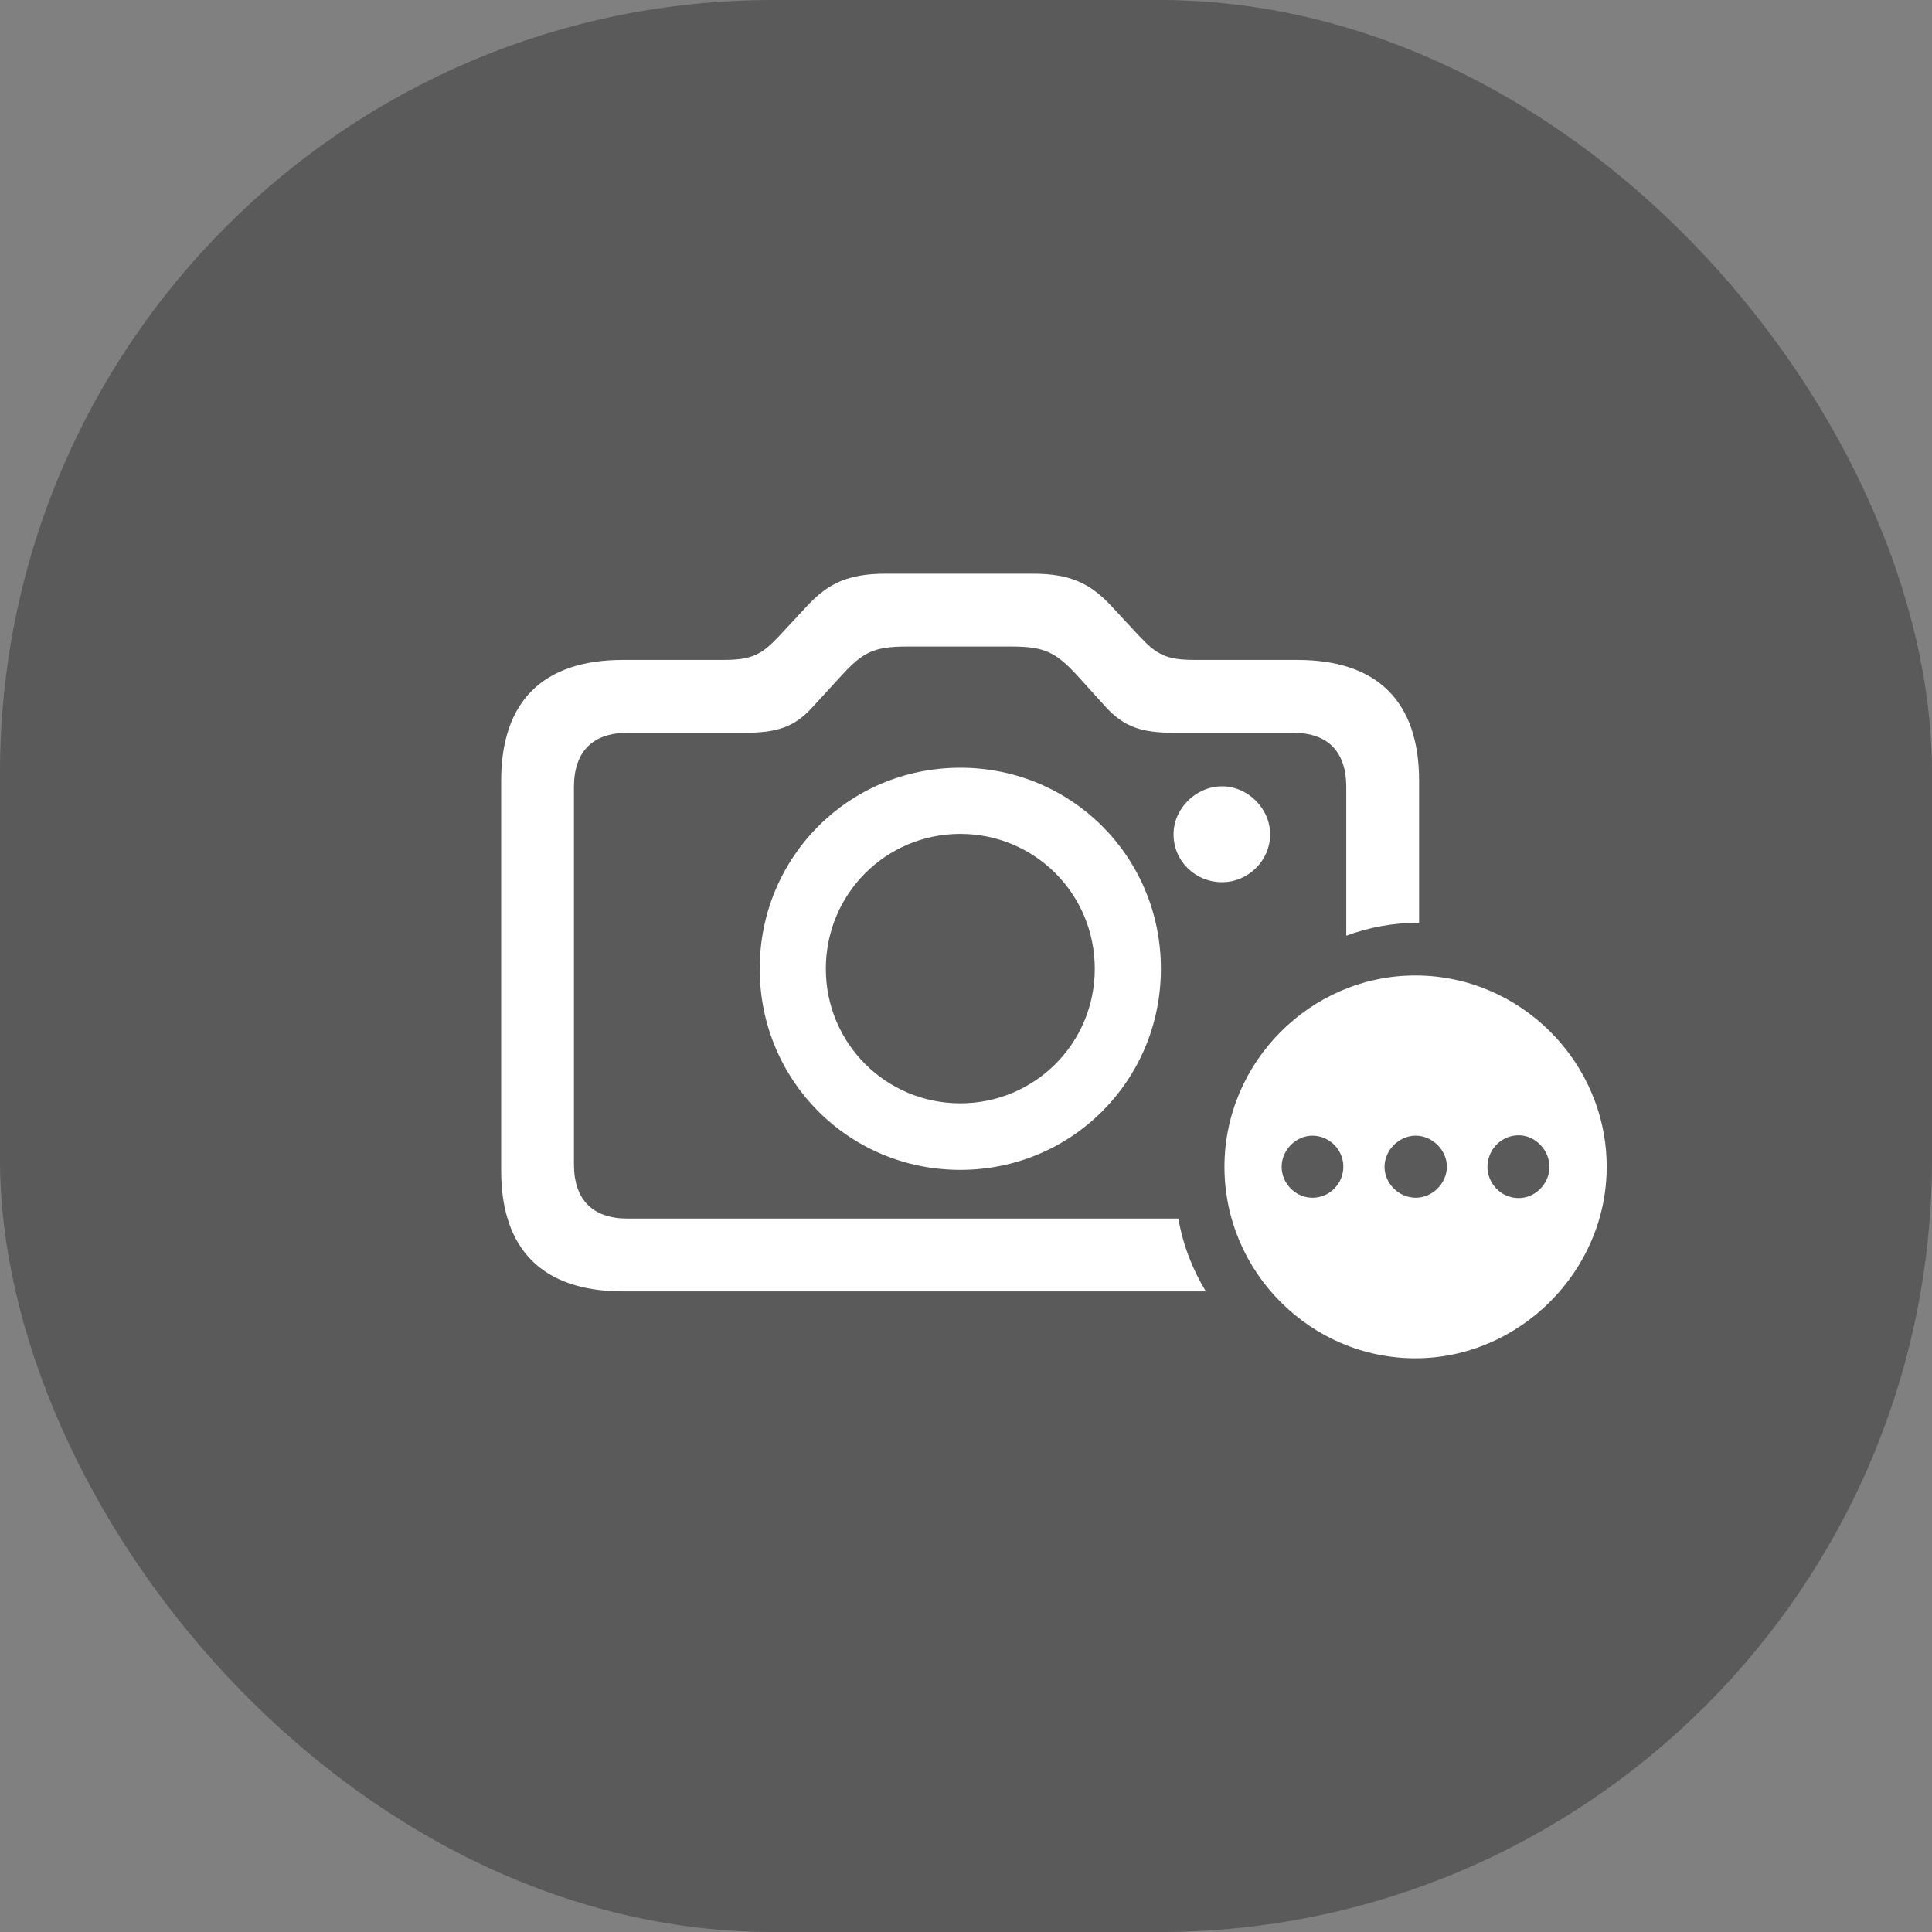 <svg width="40" height="40" viewBox="0 0 40 40" fill="none" xmlns="http://www.w3.org/2000/svg">
<rect x="0" y="0" width="40" height="40" fill="#808080" stroke="none"/>
<rect width="40" height="40" rx="16" fill="black" fill-opacity="0.3"/>
<path d="M12.899 26.737H24.966C24.689 26.283 24.489 25.767 24.397 25.229H12.991C12.283 25.229 11.883 24.852 11.883 24.105V16.295C11.883 15.549 12.283 15.172 12.991 15.172H15.406C16.09 15.172 16.452 15.056 16.837 14.625L17.429 13.979C17.859 13.509 18.09 13.386 18.767 13.386H20.951C21.628 13.386 21.859 13.509 22.29 13.971L22.882 14.625C23.266 15.049 23.628 15.172 24.312 15.172H26.773C27.481 15.172 27.873 15.549 27.873 16.295V19.373C28.35 19.196 28.858 19.104 29.381 19.104V16.164C29.381 14.525 28.519 13.663 26.858 13.663H24.751C24.151 13.663 23.958 13.563 23.589 13.171L22.974 12.509C22.574 12.094 22.174 11.878 21.39 11.878H18.329C17.544 11.878 17.144 12.094 16.744 12.509L16.129 13.171C15.767 13.556 15.568 13.663 14.968 13.663H12.899C11.237 13.663 10.376 14.525 10.376 16.164V24.236C10.376 25.875 11.237 26.737 12.899 26.737ZM19.882 24.221C22.182 24.221 24.035 22.374 24.035 20.058C24.035 17.742 22.189 15.895 19.882 15.895C17.575 15.895 15.729 17.742 15.729 20.058C15.729 22.374 17.575 24.221 19.882 24.221ZM24.297 17.272C24.297 17.834 24.751 18.265 25.304 18.265C25.835 18.265 26.297 17.826 26.297 17.272C26.297 16.741 25.835 16.28 25.304 16.28C24.758 16.28 24.297 16.741 24.297 17.272ZM19.882 22.843C18.344 22.843 17.098 21.604 17.098 20.058C17.098 18.503 18.344 17.265 19.882 17.265C21.42 17.265 22.666 18.503 22.666 20.058C22.666 21.604 21.42 22.843 19.882 22.843ZM29.304 28.122C31.457 28.122 33.265 26.321 33.265 24.159C33.265 21.989 31.48 20.196 29.304 20.196C27.135 20.196 25.351 21.989 25.351 24.159C25.351 26.337 27.135 28.122 29.304 28.122ZM31.442 24.805C31.08 24.805 30.796 24.505 30.796 24.159C30.796 23.805 31.08 23.505 31.442 23.505C31.788 23.505 32.08 23.813 32.08 24.159C32.08 24.505 31.788 24.805 31.442 24.805ZM27.173 24.798C26.827 24.798 26.535 24.505 26.535 24.159C26.535 23.813 26.827 23.513 27.173 23.513C27.527 23.513 27.819 23.813 27.812 24.159C27.812 24.505 27.527 24.798 27.173 24.798ZM29.311 24.798C28.965 24.798 28.665 24.505 28.665 24.159C28.665 23.813 28.965 23.513 29.311 23.513C29.657 23.513 29.957 23.813 29.957 24.159C29.95 24.505 29.657 24.798 29.311 24.798Z" fill="white"/>
</svg>
